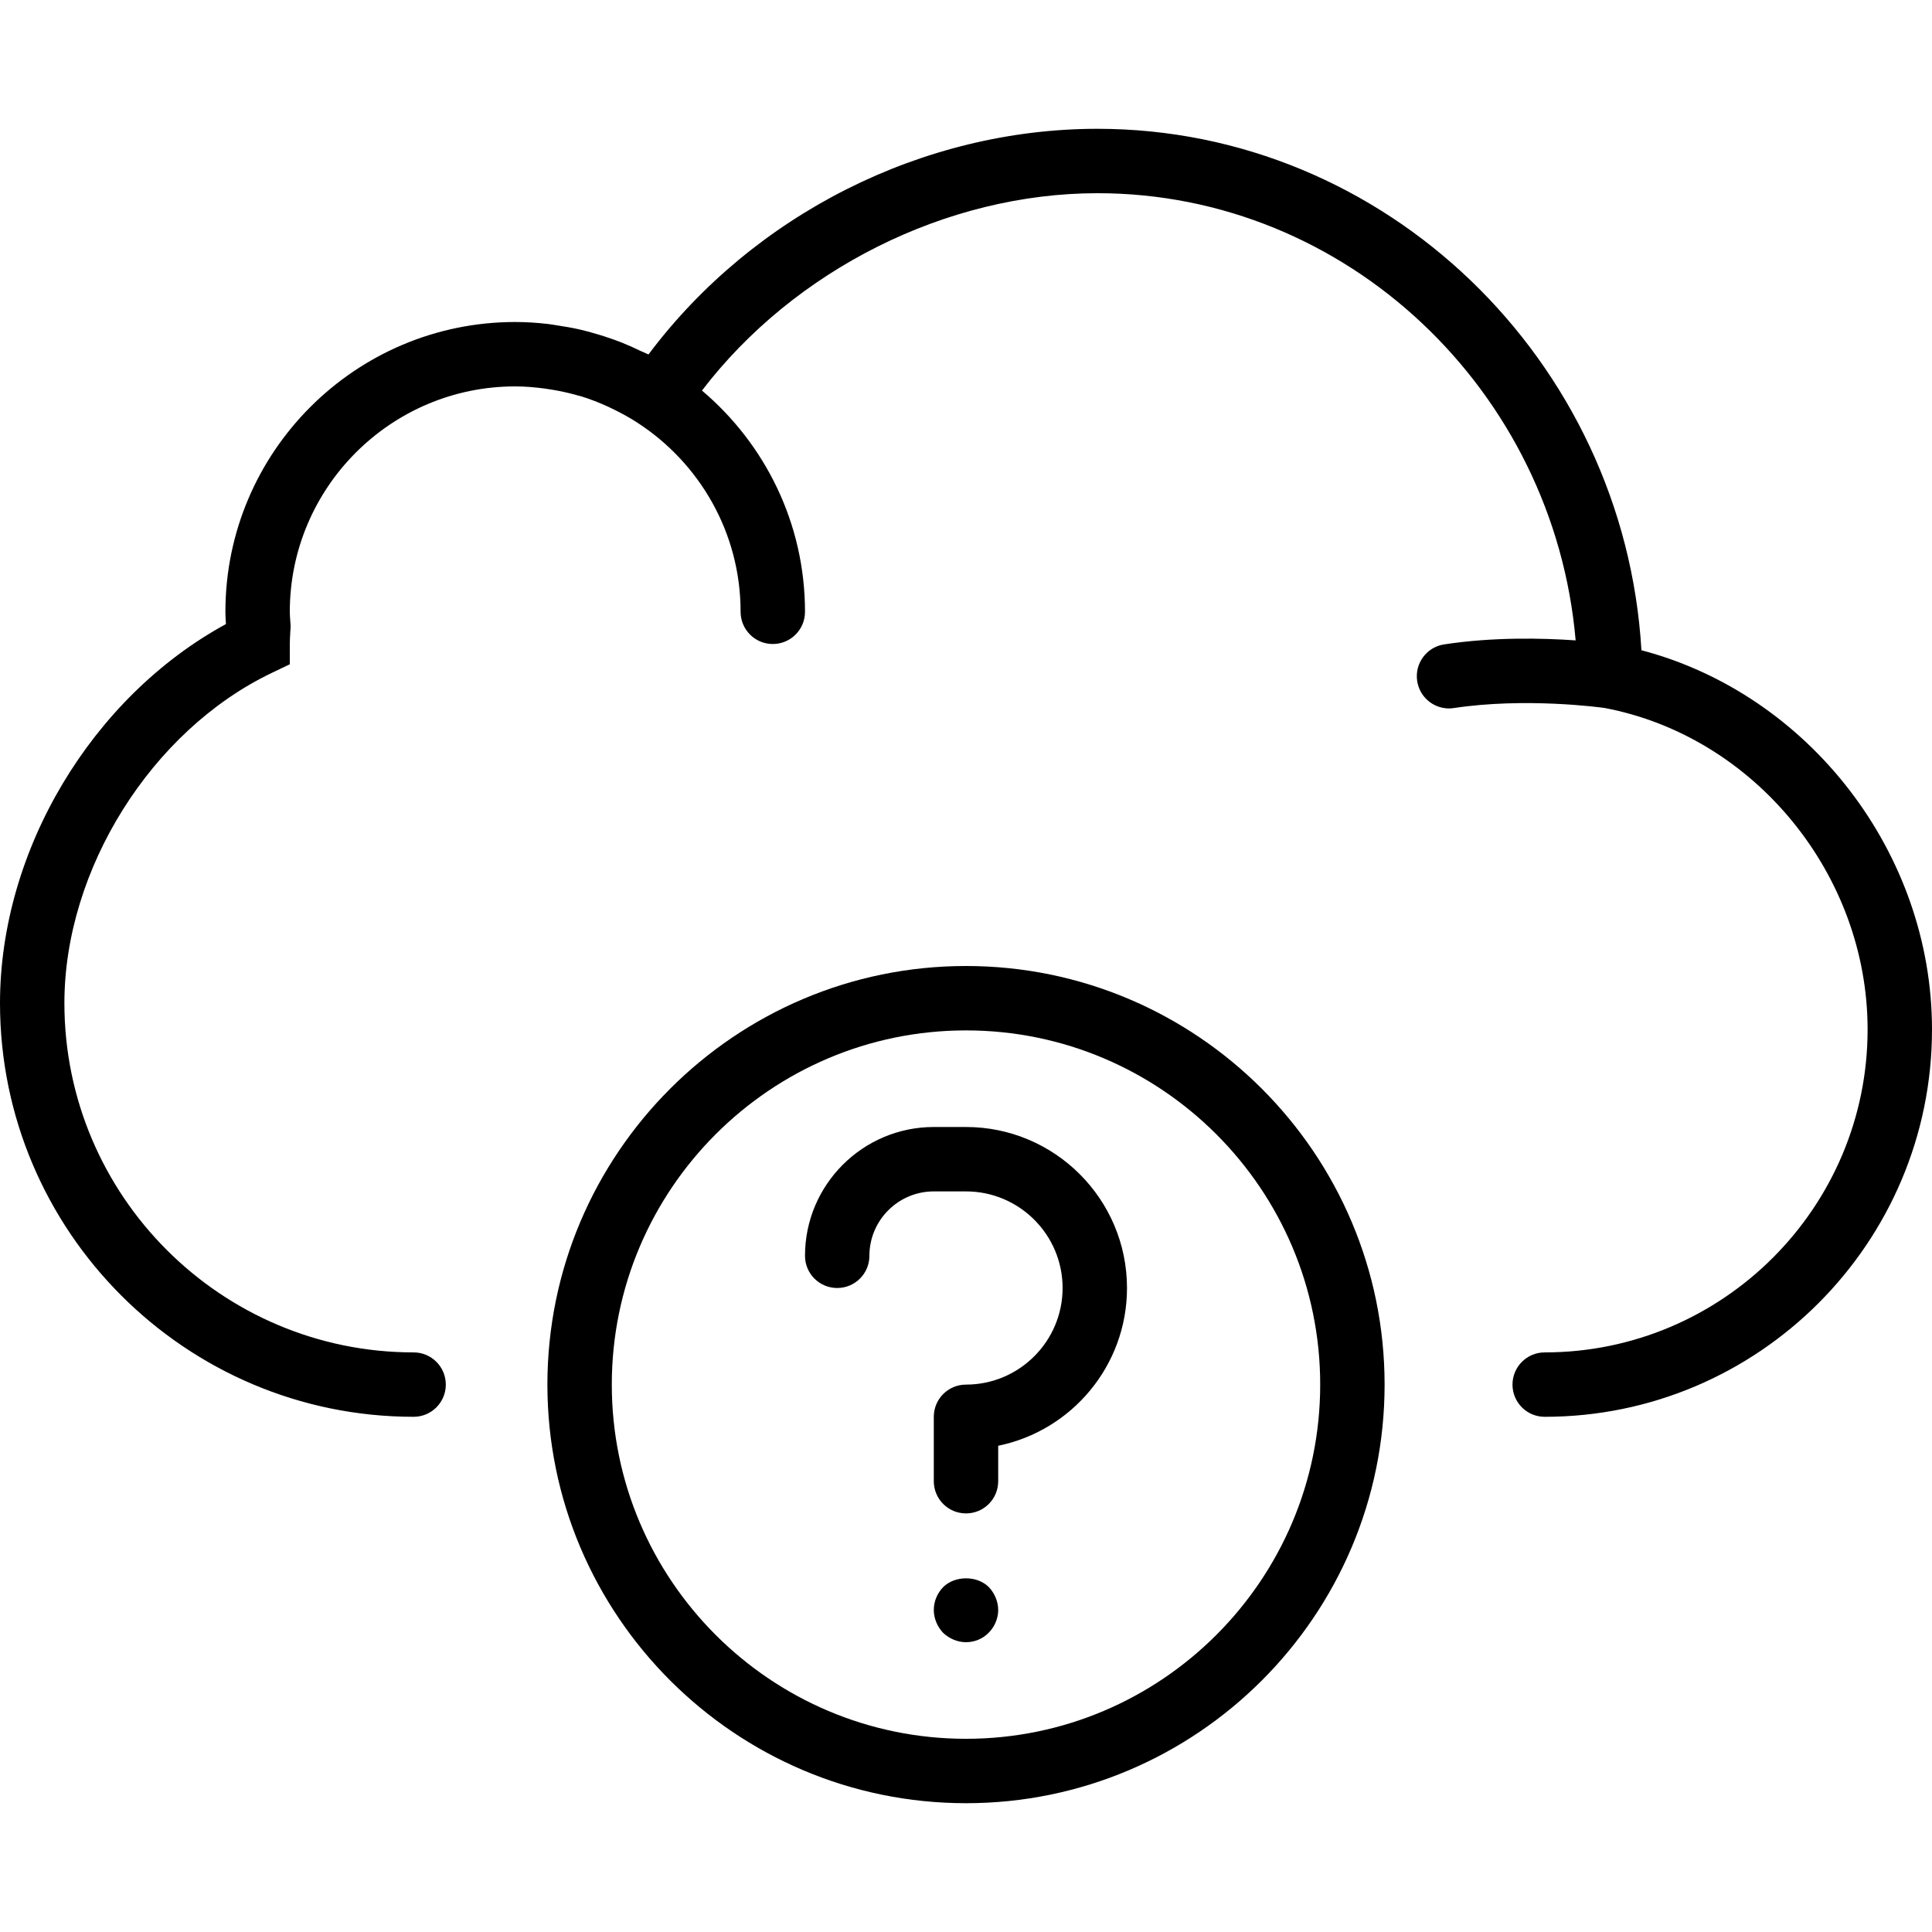 <?xml version="1.0" encoding="iso-8859-1"?>
<!-- Generator: Adobe Illustrator 18.0.0, SVG Export Plug-In . SVG Version: 6.00 Build 0)  -->
<!DOCTYPE svg PUBLIC "-//W3C//DTD SVG 1.1//EN" "http://www.w3.org/Graphics/SVG/1.1/DTD/svg11.dtd">
<svg version="1.1" id="Capa_1" xmlns="http://www.w3.org/2000/svg" xmlns:xlink="http://www.w3.org/1999/xlink" x="0px" y="0px"
	 viewBox="0 0 60 60" style="enable-background:new 0 0 60 60;" xml:space="preserve">
<g>
	<path d="M29.29,49.29C29.109,49.479,29,49.729,29,50c0,0.26,0.109,0.52,0.29,0.71C29.479,50.89,29.74,51,30,51s0.52-0.101,0.71-0.3
		C30.89,50.52,31,50.26,31,50s-0.11-0.521-0.29-0.71C30.34,48.92,29.649,48.93,29.29,49.29z"/>
	<path d="M30,30c-7.168,0-13,5.832-13,13s5.832,13,13,13s13-5.832,13-13S37.168,30,30,30z M30,54c-6.065,0-11-4.935-11-11
		s4.935-11,11-11s11,4.935,11,11S36.065,54,30,54z"/>
	<path d="M50.976,20.194C50.447,11.194,43.028,4,34.084,4c-5.43,0-10.688,2.663-13.945,7.008c-0.075-0.039-0.154-0.066-0.23-0.102
		c-0.198-0.096-0.399-0.187-0.604-0.269c-0.114-0.045-0.228-0.086-0.343-0.126c-0.203-0.071-0.409-0.134-0.619-0.191
		c-0.115-0.031-0.229-0.063-0.345-0.089c-0.226-0.051-0.455-0.09-0.687-0.125c-0.101-0.015-0.201-0.035-0.302-0.046
		C16.677,10.023,16.341,10,16,10c-4.963,0-9,4.037-9,9c0,0.129,0.008,0.255,0.017,0.381C2.857,21.648,0,26.399,0,31.154
		C0,38.237,5.762,44,12.845,44c0.553,0,1-0.447,1-1s-0.447-1-1-1C6.865,42,2,37.135,2,31.154C2,27,4.705,22.688,8.433,20.901
		L9,20.63V20c0-0.12,0.008-0.242,0.015-0.365l0.011-0.185l-0.013-0.194C9.007,19.171,9,19.086,9,19c0-3.859,3.141-7,7-7
		c0.309,0,0.614,0.027,0.917,0.067c0.078,0.01,0.156,0.023,0.233,0.036c0.267,0.044,0.53,0.102,0.789,0.177
		c0.035,0.01,0.071,0.017,0.106,0.027c0.285,0.087,0.563,0.197,0.835,0.321c0.071,0.032,0.14,0.067,0.21,0.101
		c0.24,0.119,0.475,0.249,0.702,0.396C21.719,14.373,23,16.538,23,19c0,0.553,0.447,1,1,1s1-0.447,1-1
		c0-2.754-1.246-5.219-3.2-6.871C24.667,8.379,29.388,6,34.084,6c7.745,0,14.178,6.135,14.849,13.888
		c-1.022-0.072-2.552-0.109-4.083,0.124c-0.546,0.083-0.921,0.593-0.838,1.139c0.075,0.495,0.501,0.85,0.987,0.85
		c0.05,0,0.101-0.004,0.151-0.012c2.228-0.336,4.548-0.021,4.684-0.002C54.491,22.872,58,27.161,58,31.972
		C58,37.501,53.501,42,47.972,42c-0.553,0-1,0.447-1,1s0.447,1,1,1C54.604,44,60,38.604,60,31.972
		C60,26.483,56.173,21.56,50.976,20.194z"/>
	<path d="M30,35h-1c-2.206,0-4,1.794-4,4c0,0.553,0.447,1,1,1s1-0.447,1-1c0-1.103,0.897-2,2-2h1c1.654,0,3,1.346,3,3s-1.346,3-3,3
		c-0.553,0-1,0.447-1,1v2c0,0.553,0.447,1,1,1s1-0.447,1-1v-1.101c2.279-0.465,4-2.484,4-4.899C35,37.243,32.757,35,30,35z"/>
</g>
<g>
</g>
<g>
</g>
<g>
</g>
<g>
</g>
<g>
</g>
<g>
</g>
<g>
</g>
<g>
</g>
<g>
</g>
<g>
</g>
<g>
</g>
<g>
</g>
<g>
</g>
<g>
</g>
<g>
</g>
</svg>
